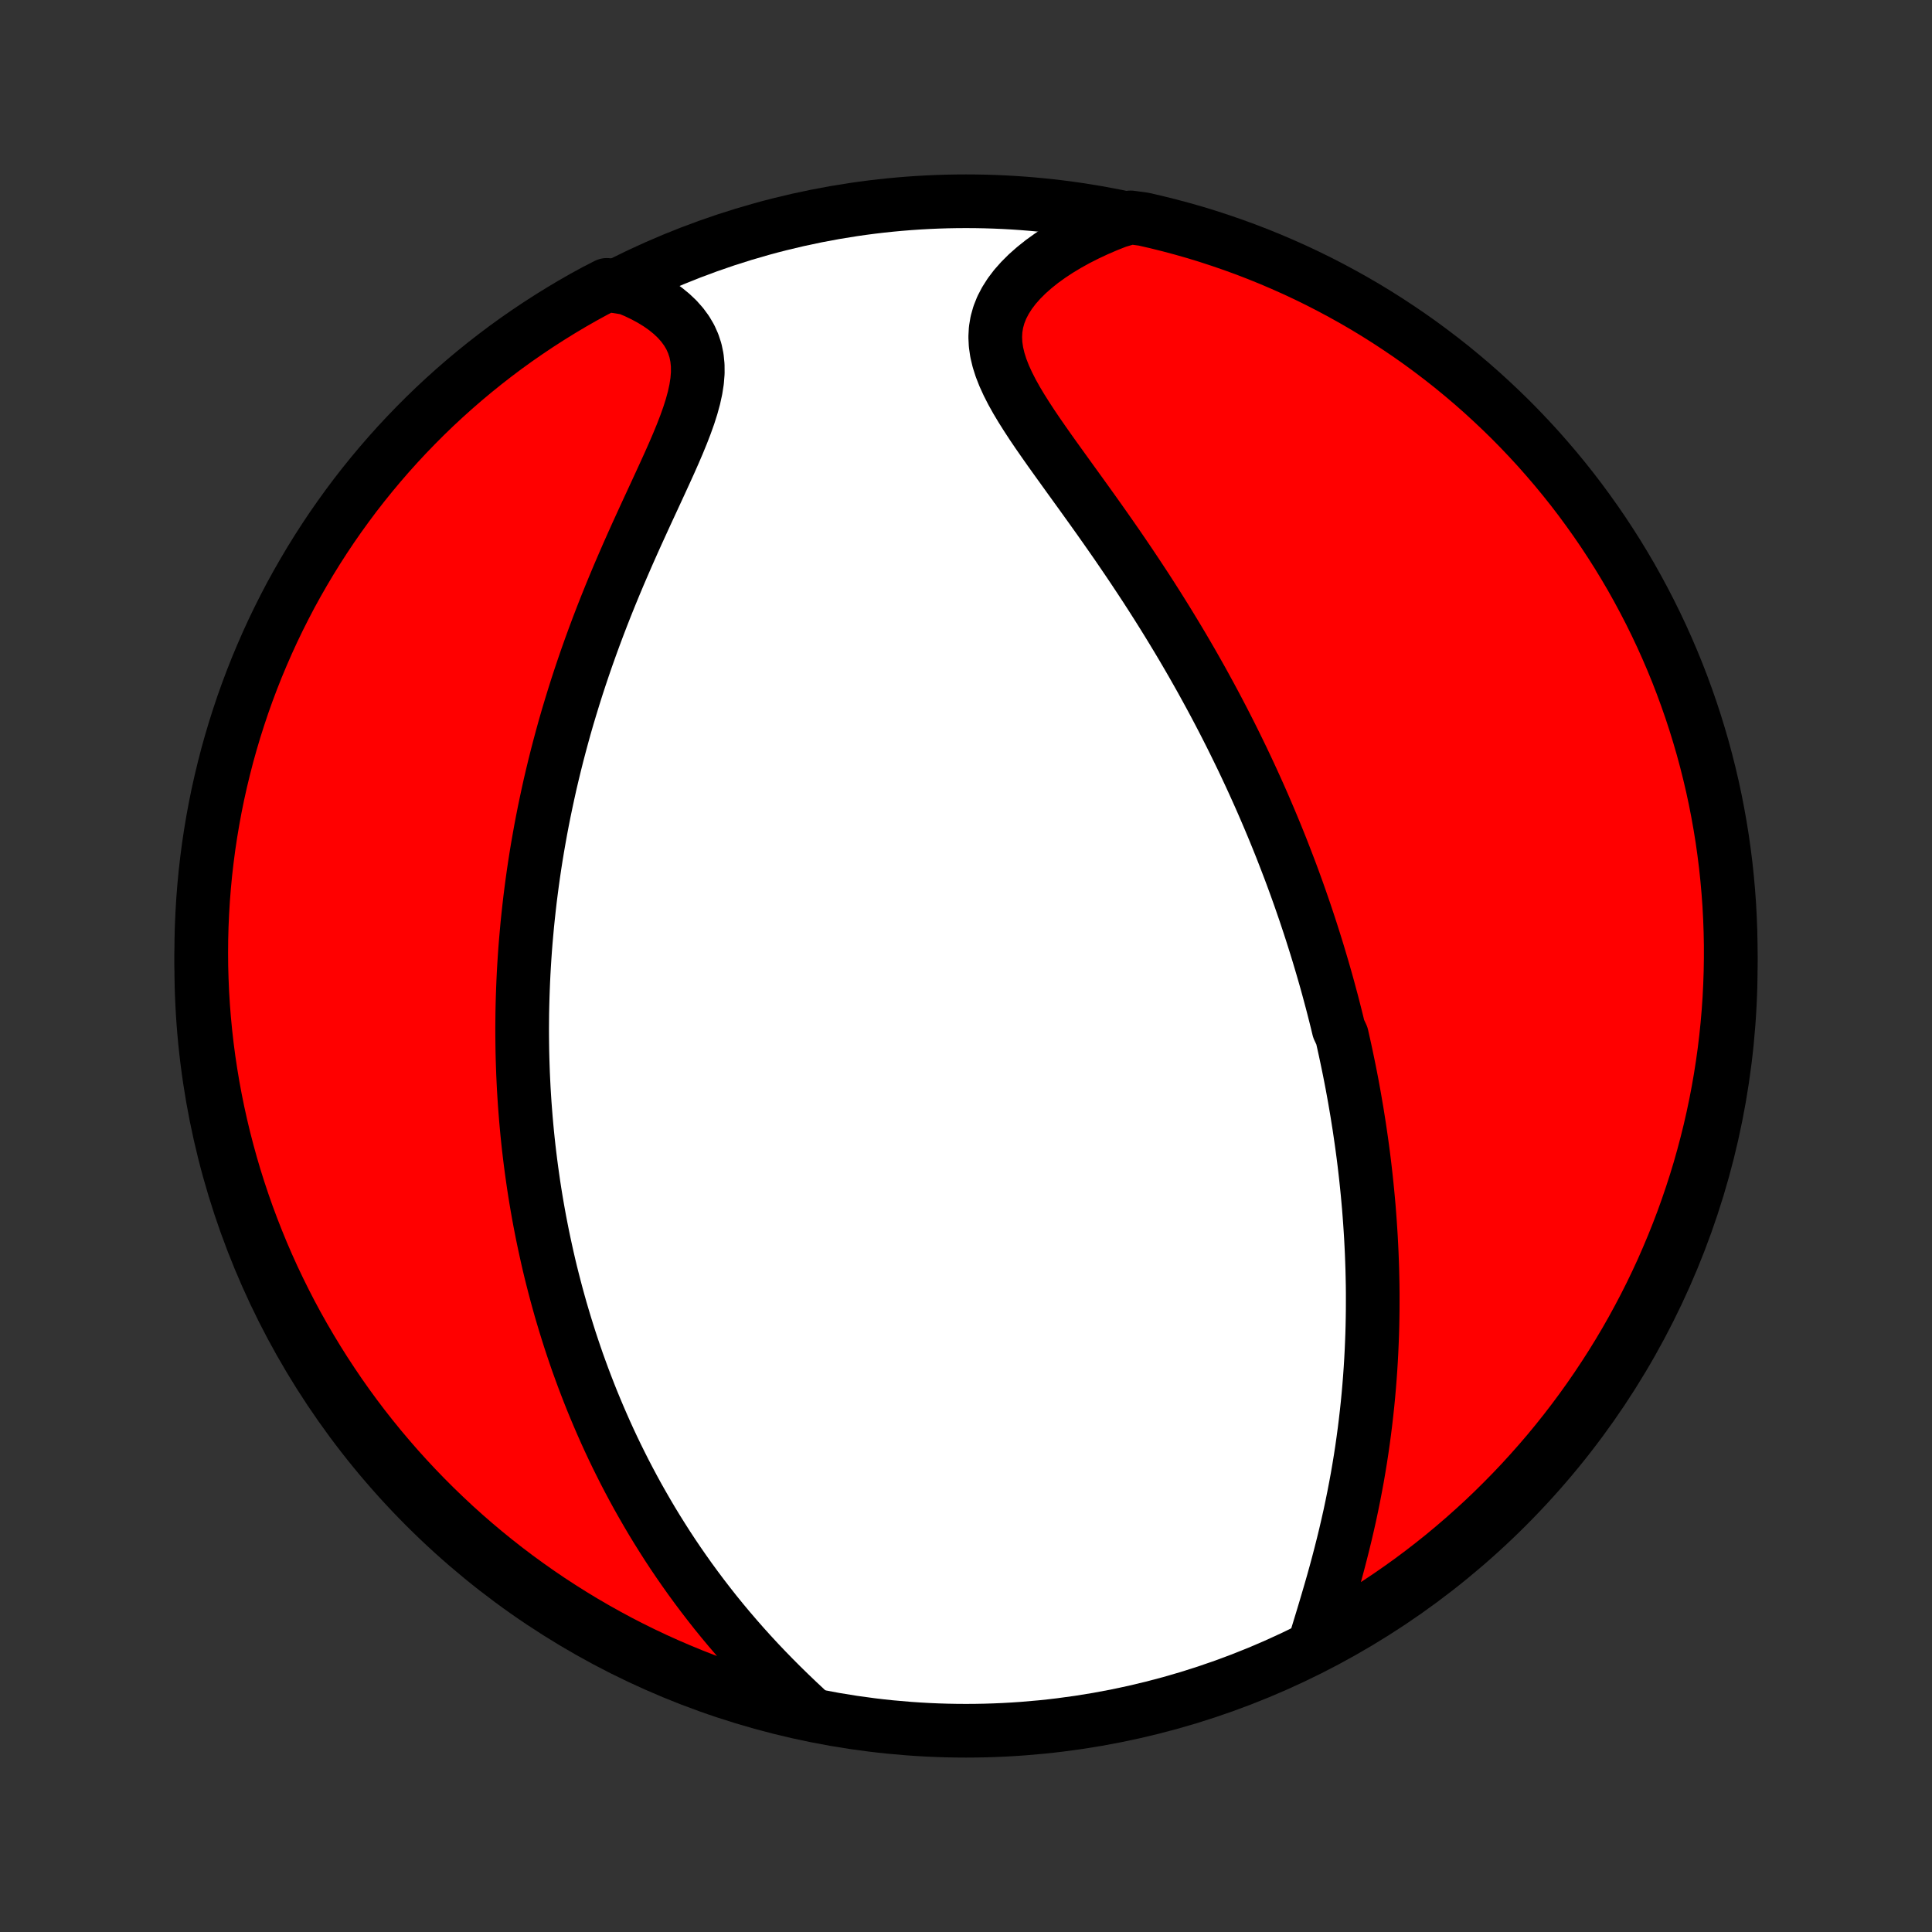 <?xml version="1.0" encoding="utf-8" standalone="no"?>
<!DOCTYPE svg PUBLIC "-//W3C//DTD SVG 1.1//EN"
  "http://www.w3.org/Graphics/SVG/1.1/DTD/svg11.dtd">
<!-- Created with matplotlib (http://matplotlib.org/) -->
<svg height="72pt" version="1.1" viewBox="0 0 72 72" width="72pt" xmlns="http://www.w3.org/2000/svg" xmlns:xlink="http://www.w3.org/1999/xlink">
 <rect x="0" y="0" width="72" height="72" fill="#333333" stroke="none"/>
 <defs>
  <style type="text/css">
*{stroke-linecap:butt;stroke-linejoin:round;}
  </style>
 </defs>
 <g id="figure_1">
  <g id="patch_1">
   <path d="
M0 72
L72 72
L72 0
L0 0
z
" style="fill:none;"/>
  </g>
  <g id="axes_1">
   <g id="PatchCollection_1">
    <defs>
     <path d="
M36 -7.5
C43.558 -7.5 50.808 -10.503 56.153 -15.848
C61.497 -21.192 64.5 -28.442 64.5 -36
C64.5 -43.558 61.497 -50.808 56.153 -56.153
C50.808 -61.497 43.558 -64.5 36 -64.5
C28.442 -64.5 21.192 -61.497 15.848 -56.153
C10.503 -50.808 7.5 -43.558 7.5 -36
C7.5 -28.442 10.503 -21.192 15.848 -15.848
C21.192 -10.503 28.442 -7.5 36 -7.5
z
" id="C0_0_a811fe30f3"/>
     <path d="
M49.051 -10.937
L49.155 -11.277
L49.26 -11.621
L49.365 -11.969
L49.469 -12.319
L49.572 -12.671
L49.674 -13.025
L49.773 -13.381
L49.869 -13.737
L49.962 -14.094
L50.052 -14.45
L50.139 -14.807
L50.222 -15.164
L50.302 -15.519
L50.377 -15.874
L50.449 -16.228
L50.517 -16.58
L50.582 -16.931
L50.642 -17.28
L50.699 -17.628
L50.752 -17.974
L50.801 -18.317
L50.847 -18.659
L50.889 -18.998
L50.928 -19.336
L50.964 -19.671
L50.996 -20.003
L51.025 -20.334
L51.051 -20.662
L51.074 -20.987
L51.094 -21.31
L51.111 -21.631
L51.125 -21.949
L51.137 -22.265
L51.146 -22.579
L51.152 -22.89
L51.156 -23.199
L51.157 -23.506
L51.157 -23.81
L51.154 -24.112
L51.148 -24.412
L51.141 -24.709
L51.131 -25.005
L51.12 -25.298
L51.106 -25.59
L51.091 -25.879
L51.073 -26.166
L51.054 -26.452
L51.033 -26.736
L51.011 -27.018
L50.986 -27.298
L50.96 -27.576
L50.932 -27.853
L50.903 -28.129
L50.872 -28.403
L50.84 -28.675
L50.806 -28.946
L50.77 -29.216
L50.733 -29.485
L50.694 -29.752
L50.655 -30.018
L50.613 -30.283
L50.571 -30.547
L50.526 -30.81
L50.481 -31.073
L50.434 -31.334
L50.386 -31.595
L50.336 -31.855
L50.285 -32.114
L50.232 -32.372
L50.178 -32.63
L50.123 -32.888
L50.066 -33.145
L50.008 -33.402
L49.888 -33.658
L49.826 -33.915
L49.762 -34.171
L49.697 -34.427
L49.631 -34.682
L49.562 -34.938
L49.493 -35.194
L49.422 -35.45
L49.349 -35.706
L49.275 -35.962
L49.199 -36.219
L49.122 -36.476
L49.043 -36.733
L48.962 -36.991
L48.88 -37.249
L48.796 -37.508
L48.71 -37.767
L48.623 -38.027
L48.533 -38.288
L48.442 -38.55
L48.349 -38.812
L48.254 -39.075
L48.157 -39.339
L48.058 -39.604
L47.956 -39.87
L47.853 -40.137
L47.748 -40.406
L47.64 -40.675
L47.53 -40.946
L47.418 -41.217
L47.303 -41.491
L47.186 -41.765
L47.067 -42.041
L46.945 -42.318
L46.82 -42.597
L46.693 -42.877
L46.563 -43.159
L46.43 -43.443
L46.295 -43.728
L46.156 -44.014
L46.015 -44.302
L45.871 -44.592
L45.723 -44.884
L45.573 -45.177
L45.419 -45.472
L45.262 -45.769
L45.102 -46.067
L44.938 -46.367
L44.772 -46.669
L44.601 -46.972
L44.428 -47.277
L44.25 -47.584
L44.07 -47.892
L43.885 -48.202
L43.697 -48.513
L43.506 -48.826
L43.311 -49.14
L43.113 -49.455
L42.911 -49.772
L42.706 -50.09
L42.497 -50.408
L42.285 -50.728
L42.07 -51.049
L41.852 -51.37
L41.632 -51.692
L41.408 -52.014
L41.182 -52.337
L40.955 -52.659
L40.725 -52.982
L40.494 -53.304
L40.262 -53.627
L40.03 -53.948
L39.798 -54.269
L39.568 -54.589
L39.339 -54.907
L39.112 -55.225
L38.89 -55.541
L38.672 -55.855
L38.461 -56.167
L38.258 -56.478
L38.064 -56.786
L37.881 -57.092
L37.712 -57.395
L37.559 -57.696
L37.423 -57.994
L37.307 -58.29
L37.214 -58.582
L37.145 -58.872
L37.103 -59.158
L37.089 -59.441
L37.104 -59.721
L37.15 -59.997
L37.226 -60.269
L37.332 -60.536
L37.469 -60.799
L37.633 -61.057
L37.825 -61.31
L38.043 -61.556
L38.284 -61.796
L38.548 -62.029
L38.831 -62.255
L39.134 -62.473
L39.453 -62.683
L39.787 -62.884
L40.135 -63.077
L40.496 -63.26
L40.867 -63.434
L41.249 -63.599
L41.639 -63.753
L42.134 -63.898
L42.618 -63.832
L43.101 -63.721
L43.582 -63.601
L44.06 -63.473
L44.536 -63.337
L45.009 -63.192
L45.48 -63.038
L45.947 -62.877
L46.412 -62.708
L46.873 -62.53
L47.332 -62.344
L47.786 -62.15
L48.237 -61.949
L48.685 -61.739
L49.128 -61.522
L49.568 -61.296
L50.003 -61.063
L50.434 -60.823
L50.861 -60.575
L51.283 -60.319
L51.7 -60.056
L52.113 -59.785
L52.521 -59.508
L52.924 -59.223
L53.321 -58.931
L53.714 -58.632
L54.101 -58.327
L54.482 -58.014
L54.858 -57.695
L55.228 -57.369
L55.592 -57.036
L55.95 -56.698
L56.303 -56.353
L56.649 -56.001
L56.988 -55.644
L57.322 -55.281
L57.648 -54.911
L57.969 -54.536
L58.282 -54.156
L58.589 -53.77
L58.889 -53.378
L59.181 -52.981
L59.467 -52.579
L59.746 -52.172
L60.017 -51.76
L60.282 -51.343
L60.538 -50.922
L60.788 -50.496
L61.029 -50.065
L61.263 -49.63
L61.49 -49.191
L61.708 -48.749
L61.919 -48.302
L62.122 -47.851
L62.317 -47.397
L62.504 -46.94
L62.683 -46.478
L62.853 -46.014
L63.016 -45.547
L63.17 -45.077
L63.316 -44.604
L63.454 -44.129
L63.583 -43.651
L63.704 -43.17
L63.817 -42.688
L63.921 -42.203
L64.016 -41.717
L64.103 -41.229
L64.182 -40.739
L64.251 -40.248
L64.313 -39.755
L64.365 -39.262
L64.409 -38.767
L64.445 -38.272
L64.471 -37.776
L64.489 -37.279
L64.499 -36.782
L64.499 -36.284
L64.491 -35.787
L64.474 -35.29
L64.449 -34.792
L64.415 -34.296
L64.372 -33.8
L64.321 -33.304
L64.261 -32.809
L64.192 -32.315
L64.115 -31.823
L64.029 -31.331
L63.935 -30.841
L63.832 -30.353
L63.721 -29.866
L63.601 -29.382
L63.473 -28.899
L63.337 -28.418
L63.192 -27.94
L63.038 -27.464
L62.877 -26.991
L62.708 -26.52
L62.53 -26.053
L62.344 -25.588
L62.15 -25.127
L61.949 -24.668
L61.739 -24.214
L61.522 -23.763
L61.296 -23.315
L61.063 -22.872
L60.823 -22.432
L60.575 -21.997
L60.319 -21.566
L60.056 -21.139
L59.785 -20.717
L59.508 -20.3
L59.223 -19.887
L58.931 -19.479
L58.632 -19.076
L58.327 -18.679
L58.014 -18.286
L57.695 -17.899
L57.369 -17.518
L57.036 -17.142
L56.698 -16.772
L56.353 -16.408
L56.001 -16.05
L55.644 -15.697
L55.281 -15.351
L54.911 -15.012
L54.536 -14.678
L54.156 -14.352
L53.77 -14.031
L53.378 -13.718
L52.981 -13.411
L52.579 -13.111
L52.172 -12.819
L51.76 -12.533
L51.343 -12.254
L50.922 -11.983
L50.496 -11.718
L50.065 -11.462
L49.63 -11.213
z
" id="C0_1_7bf608debf"/>
     <path d="
M30.036 -8.312
L29.729 -8.599
L29.426 -8.889
L29.126 -9.182
L28.831 -9.478
L28.54 -9.777
L28.255 -10.077
L27.975 -10.38
L27.701 -10.684
L27.433 -10.99
L27.17 -11.297
L26.913 -11.605
L26.663 -11.913
L26.419 -12.223
L26.18 -12.533
L25.948 -12.843
L25.721 -13.153
L25.501 -13.463
L25.286 -13.773
L25.077 -14.082
L24.874 -14.391
L24.677 -14.7
L24.485 -15.007
L24.298 -15.314
L24.117 -15.621
L23.941 -15.926
L23.769 -16.23
L23.603 -16.534
L23.442 -16.836
L23.285 -17.137
L23.133 -17.438
L22.985 -17.737
L22.842 -18.034
L22.703 -18.331
L22.568 -18.627
L22.438 -18.921
L22.311 -19.214
L22.188 -19.506
L22.068 -19.797
L21.953 -20.086
L21.841 -20.375
L21.732 -20.662
L21.627 -20.948
L21.524 -21.233
L21.426 -21.517
L21.33 -21.801
L21.237 -22.083
L21.148 -22.364
L21.061 -22.644
L20.977 -22.924
L20.895 -23.202
L20.817 -23.48
L20.741 -23.757
L20.668 -24.033
L20.597 -24.309
L20.528 -24.584
L20.462 -24.859
L20.399 -25.133
L20.338 -25.407
L20.279 -25.68
L20.222 -25.953
L20.168 -26.225
L20.115 -26.497
L20.065 -26.769
L20.017 -27.041
L19.971 -27.313
L19.927 -27.585
L19.885 -27.857
L19.846 -28.129
L19.808 -28.401
L19.772 -28.673
L19.738 -28.946
L19.706 -29.219
L19.676 -29.492
L19.648 -29.765
L19.622 -30.04
L19.598 -30.314
L19.576 -30.59
L19.555 -30.866
L19.537 -31.142
L19.52 -31.42
L19.506 -31.698
L19.493 -31.977
L19.483 -32.257
L19.474 -32.538
L19.467 -32.821
L19.463 -33.104
L19.46 -33.389
L19.459 -33.675
L19.461 -33.962
L19.464 -34.251
L19.47 -34.541
L19.478 -34.833
L19.488 -35.126
L19.5 -35.421
L19.514 -35.717
L19.531 -36.016
L19.55 -36.316
L19.571 -36.618
L19.595 -36.922
L19.622 -37.228
L19.65 -37.536
L19.682 -37.846
L19.716 -38.158
L19.752 -38.473
L19.792 -38.789
L19.834 -39.108
L19.879 -39.43
L19.927 -39.754
L19.978 -40.08
L20.032 -40.408
L20.09 -40.739
L20.15 -41.073
L20.214 -41.409
L20.281 -41.748
L20.352 -42.089
L20.426 -42.433
L20.503 -42.78
L20.585 -43.129
L20.67 -43.48
L20.759 -43.835
L20.852 -44.191
L20.949 -44.551
L21.049 -44.913
L21.154 -45.277
L21.264 -45.643
L21.377 -46.012
L21.494 -46.383
L21.616 -46.756
L21.742 -47.131
L21.872 -47.508
L22.007 -47.887
L22.146 -48.268
L22.289 -48.65
L22.436 -49.033
L22.587 -49.417
L22.742 -49.802
L22.901 -50.188
L23.063 -50.574
L23.229 -50.96
L23.397 -51.346
L23.568 -51.731
L23.741 -52.116
L23.916 -52.499
L24.091 -52.881
L24.267 -53.261
L24.442 -53.639
L24.615 -54.014
L24.785 -54.385
L24.952 -54.753
L25.113 -55.116
L25.267 -55.475
L25.412 -55.828
L25.546 -56.175
L25.668 -56.516
L25.774 -56.849
L25.863 -57.175
L25.932 -57.492
L25.98 -57.8
L26.004 -58.099
L26.002 -58.388
L25.974 -58.667
L25.919 -58.934
L25.835 -59.191
L25.725 -59.437
L25.587 -59.671
L25.424 -59.893
L25.237 -60.104
L25.026 -60.304
L24.795 -60.492
L24.544 -60.669
L24.276 -60.834
L23.991 -60.988
L23.693 -61.131
L23.381 -61.262
L22.613 -61.383
L22.177 -61.16
L21.744 -60.923
L21.315 -60.678
L20.891 -60.425
L20.472 -60.165
L20.057 -59.898
L19.647 -59.623
L19.242 -59.342
L18.842 -59.053
L18.448 -58.757
L18.059 -58.454
L17.675 -58.144
L17.297 -57.828
L16.924 -57.504
L16.558 -57.175
L16.197 -56.839
L15.842 -56.496
L15.494 -56.147
L15.151 -55.792
L14.815 -55.431
L14.486 -55.065
L14.163 -54.692
L13.847 -54.314
L13.537 -53.93
L13.234 -53.541
L12.939 -53.146
L12.65 -52.746
L12.368 -52.341
L12.094 -51.931
L11.827 -51.516
L11.567 -51.096
L11.315 -50.672
L11.07 -50.244
L10.832 -49.811
L10.603 -49.373
L10.381 -48.932
L10.167 -48.487
L9.961 -48.038
L9.763 -47.585
L9.572 -47.129
L9.39 -46.669
L9.216 -46.207
L9.05 -45.741
L8.893 -45.272
L8.743 -44.8
L8.602 -44.325
L8.469 -43.849
L8.345 -43.369
L8.229 -42.888
L8.121 -42.404
L8.022 -41.918
L7.932 -41.431
L7.85 -40.942
L7.776 -40.451
L7.712 -39.959
L7.655 -39.466
L7.608 -38.972
L7.569 -38.477
L7.539 -37.981
L7.517 -37.484
L7.504 -36.987
L7.5 -36.49
L7.504 -35.993
L7.518 -35.495
L7.539 -34.998
L7.57 -34.501
L7.609 -34.005
L7.657 -33.509
L7.713 -33.014
L7.778 -32.519
L7.852 -32.026
L7.934 -31.534
L8.025 -31.044
L8.124 -30.555
L8.232 -30.067
L8.348 -29.582
L8.473 -29.098
L8.606 -28.616
L8.747 -28.137
L8.897 -27.66
L9.055 -27.186
L9.221 -26.714
L9.396 -26.245
L9.578 -25.78
L9.768 -25.317
L9.967 -24.857
L10.173 -24.401
L10.388 -23.949
L10.61 -23.5
L10.839 -23.055
L11.077 -22.613
L11.322 -22.177
L11.575 -21.744
L11.835 -21.315
L12.102 -20.891
L12.377 -20.472
L12.658 -20.057
L12.947 -19.647
L13.243 -19.242
L13.546 -18.842
L13.856 -18.448
L14.172 -18.059
L14.496 -17.675
L14.825 -17.297
L15.162 -16.924
L15.504 -16.558
L15.853 -16.197
L16.208 -15.842
L16.569 -15.494
L16.935 -15.151
L17.308 -14.815
L17.686 -14.486
L18.07 -14.163
L18.459 -13.847
L18.854 -13.537
L19.254 -13.234
L19.659 -12.939
L20.069 -12.65
L20.484 -12.368
L20.904 -12.094
L21.328 -11.827
L21.756 -11.567
L22.189 -11.315
L22.627 -11.07
L23.068 -10.832
L23.513 -10.603
L23.962 -10.381
L24.415 -10.167
L24.871 -9.961
L25.331 -9.763
L25.793 -9.572
L26.259 -9.39
L26.728 -9.216
L27.2 -9.05
L27.674 -8.893
L28.151 -8.743
L28.631 -8.602
L29.112 -8.469
z
" id="C0_2_132f288cd7"/>
    </defs>
    <g clip-path="url(#p1bffca34e9)">
     <use style="fill:#ffffff;stroke:#000000;stroke-width:2.0;" x="0.0" xlink:href="#C0_0_a811fe30f3" y="72.0"/>
    </g>
    <g clip-path="url(#p1bffca34e9)">
     <use style="fill:#ff0000;stroke:#000000;stroke-width:2.0;" x="0.0" xlink:href="#C0_1_7bf608debf" y="72.0"/>
    </g>
    <g clip-path="url(#p1bffca34e9)">
     <use style="fill:#ff0000;stroke:#000000;stroke-width:2.0;" x="0.0" xlink:href="#C0_2_132f288cd7" y="72.0"/>
    </g>
   </g>
  </g>
 </g>
 <defs>
  <clipPath id="p1bffca34e9">
   <rect height="72.0" width="72.0" x="0.0" y="0.0"/>
  </clipPath>
 </defs>
</svg>
